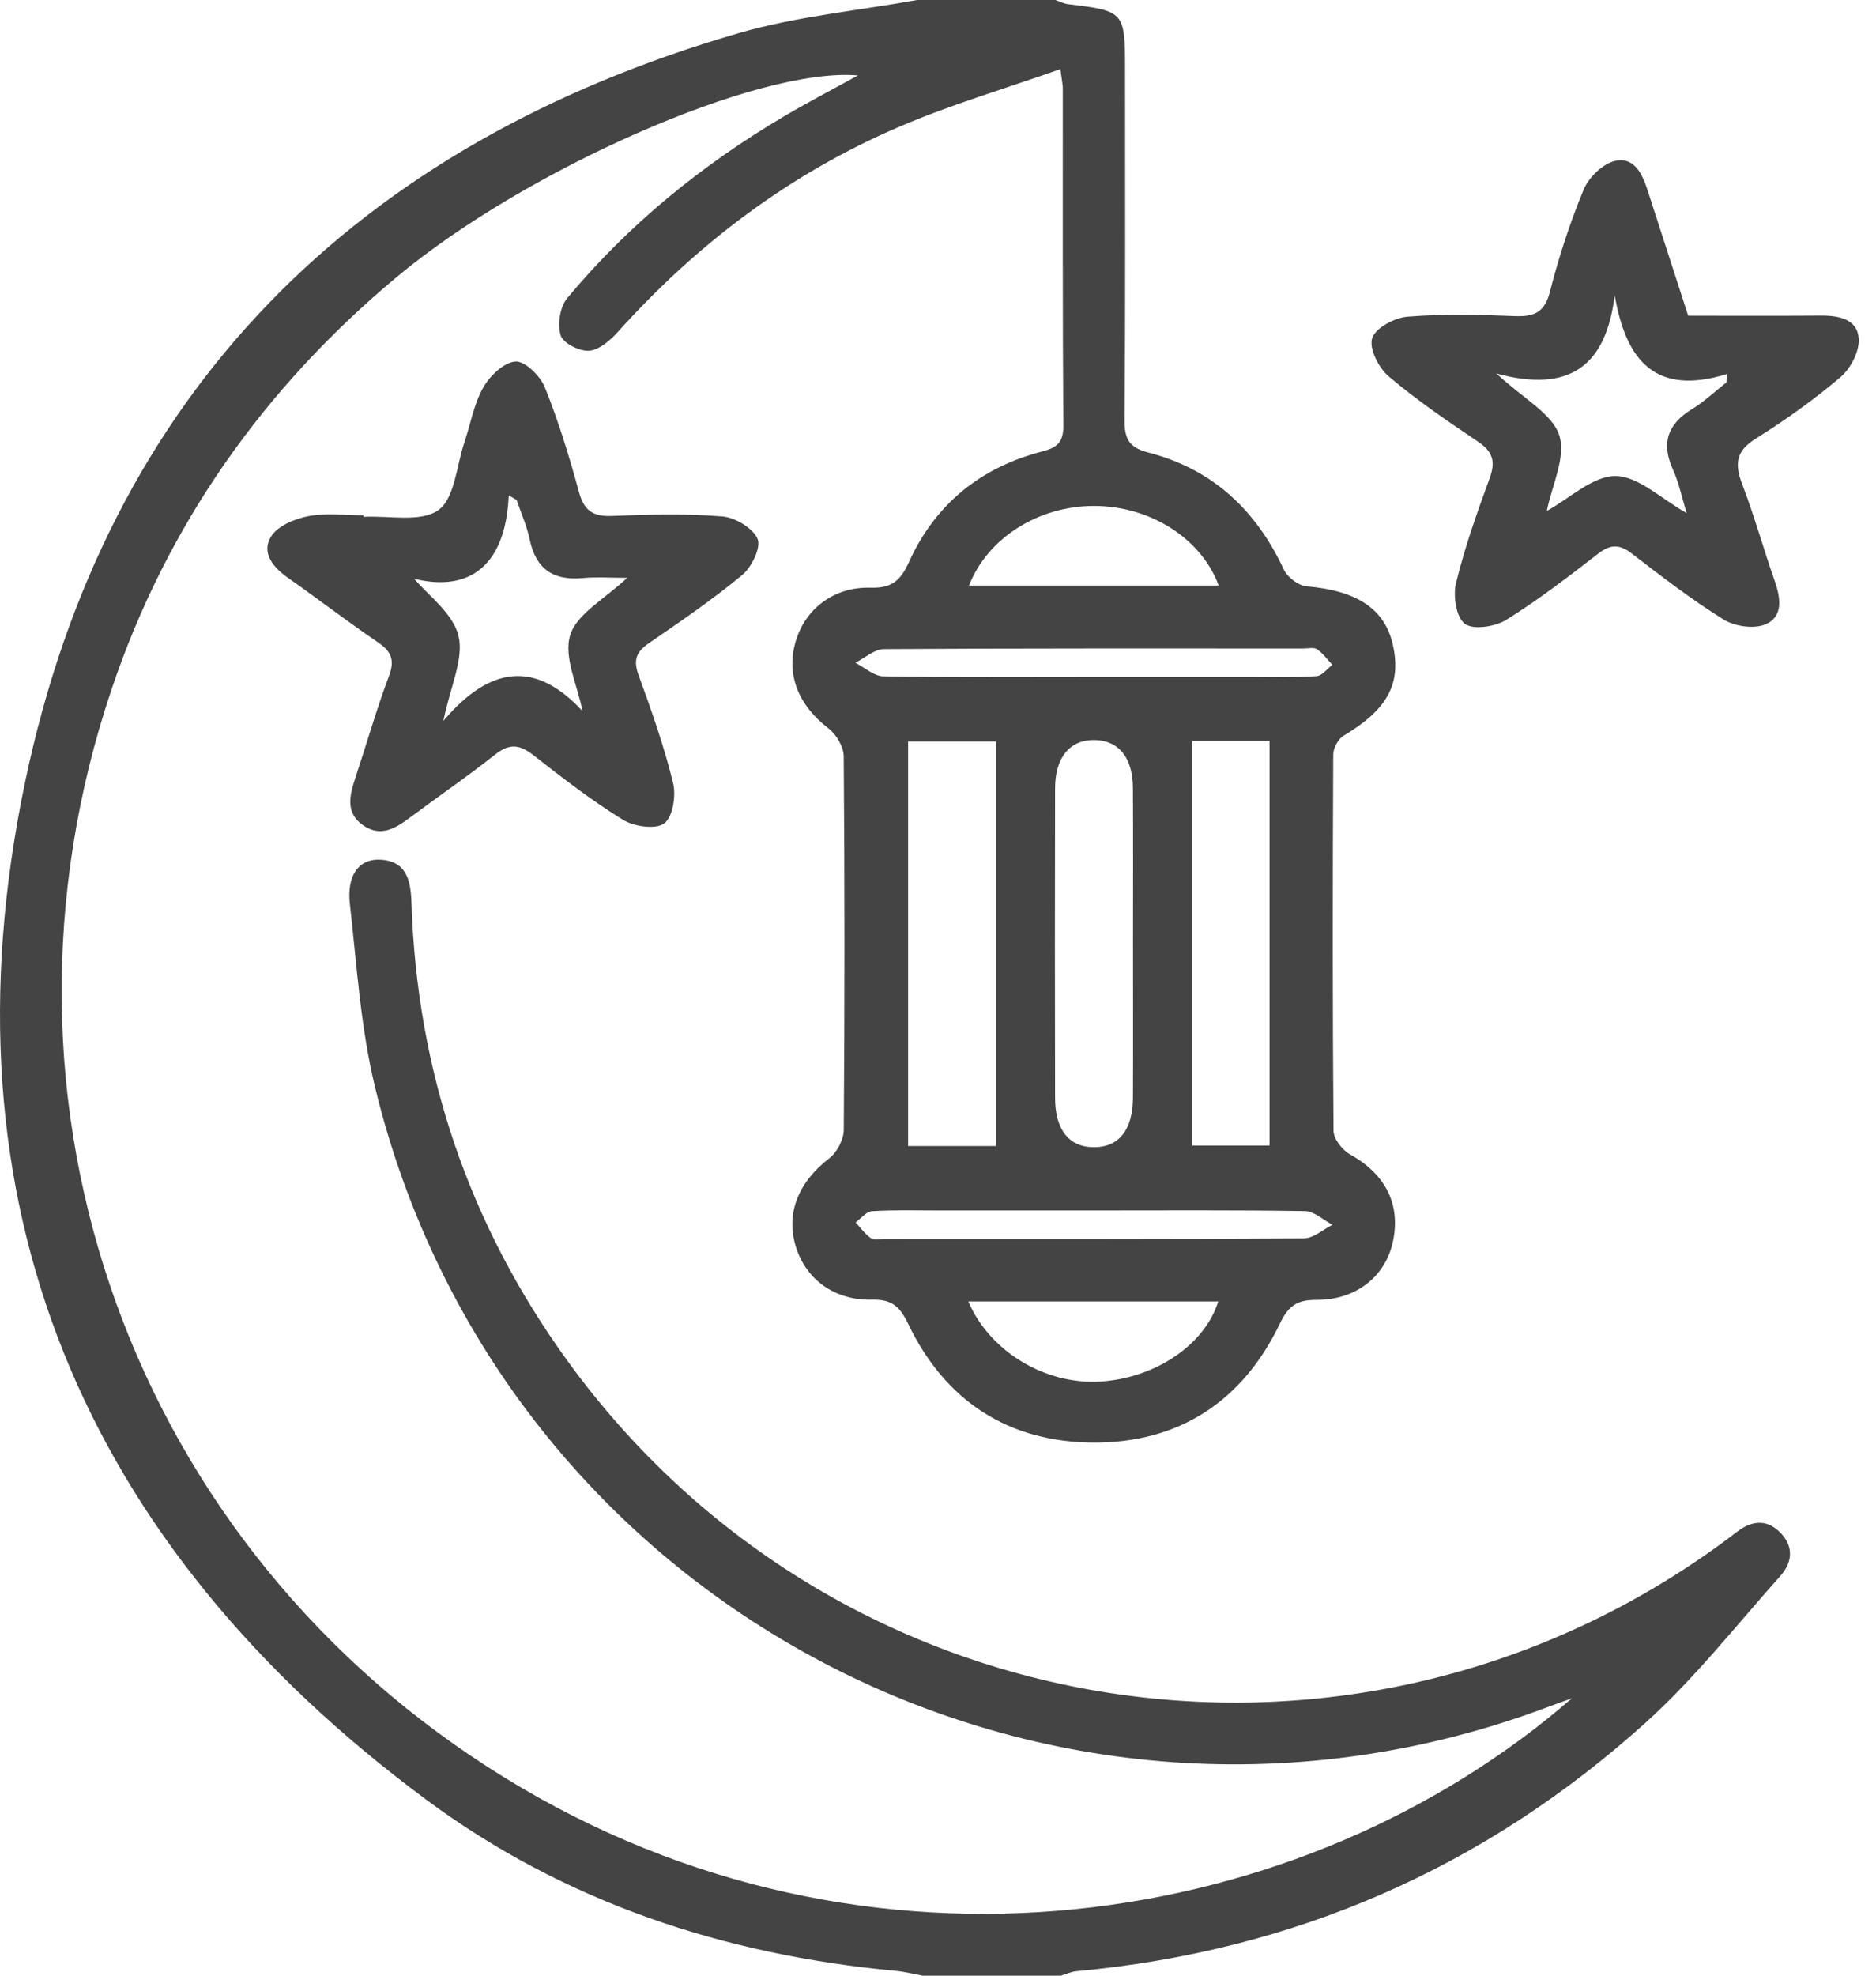 <svg width="76" height="80" viewBox="0 0 76 80" fill="none" xmlns="http://www.w3.org/2000/svg">
<path d="M42.756 0C42.929 0.058 43.099 0.15 43.276 0.17C45.548 0.441 45.578 0.471 45.578 2.799C45.578 7.543 45.595 12.285 45.559 17.029C45.553 17.793 45.757 18.127 46.525 18.326C49.111 18.994 50.884 20.645 52.007 23.059C52.152 23.372 52.6 23.715 52.934 23.742C54.96 23.917 56.096 24.645 56.426 26.104C56.784 27.695 56.199 28.737 54.431 29.791C54.212 29.92 54.014 30.29 54.012 30.55C53.987 35.63 53.981 40.708 54.023 45.788C54.026 46.113 54.373 46.564 54.68 46.736C56.11 47.532 56.746 48.733 56.435 50.25C56.143 51.671 54.956 52.639 53.335 52.634C52.567 52.632 52.204 52.854 51.854 53.587C50.346 56.739 47.76 58.434 44.28 58.413C40.858 58.393 38.297 56.737 36.798 53.618C36.473 52.941 36.161 52.607 35.341 52.627C33.806 52.666 32.661 51.807 32.251 50.512C31.816 49.143 32.336 47.872 33.6 46.898C33.911 46.658 34.18 46.142 34.182 45.752C34.221 40.71 34.221 35.668 34.18 30.626C34.178 30.241 33.882 29.739 33.566 29.497C32.349 28.562 31.838 27.33 32.233 25.977C32.616 24.663 33.775 23.753 35.269 23.798C36.123 23.823 36.479 23.514 36.82 22.765C37.882 20.417 39.729 18.924 42.223 18.281C42.817 18.129 43.081 17.916 43.077 17.246C43.045 12.69 43.059 8.134 43.056 3.576C43.056 3.431 43.021 3.287 42.958 2.799C40.717 3.59 38.521 4.235 36.432 5.132C32.011 7.025 28.244 9.864 25.028 13.443C24.721 13.786 24.271 14.171 23.863 14.203C23.478 14.232 22.812 13.896 22.714 13.582C22.577 13.141 22.682 12.43 22.976 12.078C25.456 9.094 28.435 6.678 31.771 4.706C32.728 4.141 33.716 3.628 34.756 3.054C30.716 2.705 21.295 6.866 16.092 11.2C10.682 15.711 6.756 21.266 4.515 27.928C-1.125 44.684 5.342 62.682 20.439 71.978C35.227 81.08 52.854 78.16 63.677 68.771C63.359 68.885 63.041 68.995 62.725 69.114C42.512 76.719 20.278 65.011 15.193 44.018C14.608 41.605 14.454 39.084 14.174 36.605C14.044 35.456 14.53 34.79 15.35 34.81C16.459 34.835 16.639 35.637 16.668 36.524C16.885 43.359 18.976 49.562 22.987 55.101C33.918 70.194 54.922 73.445 69.911 62.373C70.061 62.263 70.209 62.149 70.357 62.035C70.927 61.596 71.525 61.49 72.078 62.015C72.67 62.575 72.638 63.24 72.125 63.814C70.337 65.815 68.665 67.951 66.684 69.739C60.134 75.65 52.414 79.01 43.608 79.819C43.395 79.839 43.191 79.937 42.98 80C41.114 80 39.245 80 37.378 80C37.015 79.933 36.654 79.839 36.289 79.805C29.34 79.16 22.868 77.022 17.266 72.872C3.343 62.557 -2.537 48.686 1.011 31.693C4.307 15.897 14.416 5.844 29.916 1.345C32.26 0.663 34.738 0.437 37.154 0C39.023 0 40.889 0 42.756 0ZM40.34 46.407C40.34 40.916 40.34 35.5 40.34 30.023C39.198 30.023 38.003 30.023 36.789 30.023C36.789 35.536 36.789 40.952 36.789 46.407C38.041 46.407 39.213 46.407 40.34 46.407ZM48.305 29.999C48.305 35.489 48.305 40.908 48.305 46.389C49.322 46.389 50.371 46.389 51.431 46.389C51.431 40.874 51.431 35.451 51.431 29.999C50.328 29.999 49.302 29.999 48.305 29.999ZM45.9 38.178C45.9 36.09 45.909 34.001 45.896 31.913C45.889 30.682 45.333 29.997 44.374 29.965C43.364 29.934 42.745 30.646 42.743 31.919C42.734 36.096 42.734 40.276 42.743 44.453C42.745 45.757 43.316 46.458 44.325 46.454C45.331 46.452 45.891 45.752 45.898 44.446C45.907 42.357 45.9 40.267 45.9 38.178ZM49.371 23.709C48.668 21.797 46.586 20.486 44.323 20.486C42.073 20.486 40.013 21.777 39.256 23.709C42.635 23.709 45.994 23.709 49.371 23.709ZM39.227 52.699C40.101 54.741 42.357 56.076 44.574 55.942C46.797 55.807 48.809 54.456 49.353 52.699C46.001 52.699 42.662 52.699 39.227 52.699ZM44.282 27.413C46.407 27.413 48.531 27.413 50.655 27.413C51.549 27.413 52.446 27.438 53.338 27.379C53.559 27.366 53.764 27.081 53.976 26.92C53.772 26.705 53.595 26.454 53.356 26.29C53.226 26.203 52.993 26.259 52.807 26.259C47.142 26.259 41.474 26.248 35.809 26.284C35.422 26.286 35.036 26.644 34.651 26.837C35.027 27.027 35.404 27.379 35.782 27.386C38.617 27.435 41.45 27.413 44.282 27.413ZM44.374 49.015C42.25 49.015 40.125 49.015 38.001 49.015C37.107 49.015 36.211 48.988 35.319 49.044C35.092 49.058 34.882 49.34 34.662 49.499C34.866 49.719 35.045 49.972 35.283 50.14C35.41 50.23 35.646 50.169 35.832 50.169C41.497 50.169 47.162 50.18 52.827 50.145C53.212 50.142 53.598 49.786 53.981 49.596C53.611 49.403 53.244 49.047 52.869 49.04C50.041 48.995 47.207 49.015 44.374 49.015Z" fill="#444444"/>
<path d="M14.728 20.928C15.761 20.872 17.043 21.163 17.757 20.657C18.423 20.184 18.492 18.862 18.813 17.912C19.064 17.17 19.194 16.366 19.573 15.698C19.841 15.223 20.408 14.676 20.881 14.638C21.26 14.609 21.885 15.22 22.071 15.68C22.627 17.058 23.064 18.49 23.456 19.926C23.662 20.681 24.027 20.923 24.794 20.892C26.284 20.832 27.783 20.794 29.264 20.912C29.784 20.955 30.499 21.381 30.69 21.82C30.84 22.165 30.454 22.963 30.073 23.279C28.872 24.276 27.575 25.161 26.284 26.046C25.766 26.402 25.65 26.736 25.872 27.344C26.396 28.778 26.905 30.225 27.268 31.704C27.393 32.218 27.257 33.092 26.907 33.343C26.553 33.598 25.681 33.47 25.231 33.192C23.967 32.413 22.779 31.496 21.607 30.577C21.049 30.14 20.633 30.098 20.059 30.553C18.952 31.433 17.78 32.231 16.646 33.078C16.054 33.52 15.447 33.921 14.721 33.425C13.984 32.921 14.159 32.218 14.392 31.512C14.849 30.134 15.248 28.733 15.758 27.373C16.007 26.714 15.846 26.371 15.299 26.001C14.067 25.163 12.883 24.253 11.664 23.395C11.057 22.967 10.575 22.38 10.983 21.723C11.25 21.293 11.942 21.006 12.493 20.901C13.213 20.762 13.979 20.867 14.726 20.867C14.728 20.888 14.728 20.908 14.728 20.928ZM23.599 28.794C23.398 27.756 22.824 26.604 23.1 25.715C23.369 24.849 24.505 24.253 25.41 23.397C24.706 23.397 24.157 23.355 23.615 23.406C22.416 23.518 21.706 23.043 21.457 21.838C21.345 21.295 21.11 20.778 20.93 20.247C20.823 20.184 20.718 20.119 20.61 20.056C20.485 22.938 18.994 23.978 16.783 23.436C17.334 24.101 18.347 24.825 18.573 25.741C18.802 26.667 18.248 27.785 17.961 29.19C19.875 26.933 21.715 26.756 23.599 28.794Z" fill="#444444"/>
<path d="M68.391 12.784C70.263 12.784 72.015 12.793 73.765 12.78C74.496 12.773 75.249 12.921 75.3 13.714C75.334 14.225 74.975 14.92 74.567 15.267C73.492 16.181 72.331 17.01 71.132 17.759C70.321 18.263 70.267 18.79 70.579 19.605C71.072 20.892 71.441 22.223 71.896 23.525C72.138 24.215 72.252 24.972 71.52 25.282C71.053 25.479 70.274 25.364 69.823 25.084C68.528 24.28 67.314 23.343 66.103 22.411C65.599 22.023 65.234 22.039 64.737 22.424C63.529 23.359 62.314 24.296 61.019 25.1C60.568 25.378 59.692 25.515 59.345 25.261C58.995 25.006 58.859 24.132 58.984 23.617C59.336 22.174 59.836 20.762 60.349 19.363C60.6 18.682 60.472 18.283 59.869 17.878C58.632 17.049 57.395 16.204 56.259 15.242C55.856 14.902 55.459 14.12 55.587 13.701C55.712 13.288 56.49 12.867 57.012 12.824C58.458 12.706 59.919 12.744 61.371 12.8C62.146 12.829 62.574 12.661 62.789 11.818C63.148 10.413 63.6 9.022 64.154 7.684C64.358 7.193 64.909 6.649 65.402 6.523C66.195 6.321 66.531 7.034 66.749 7.713C67.289 9.38 67.829 11.041 68.391 12.784ZM62.664 20.69C63.594 20.179 64.524 19.271 65.449 19.276C66.374 19.28 67.296 20.199 68.329 20.777C68.134 20.139 68.017 19.552 67.777 19.023C67.287 17.943 67.553 17.172 68.55 16.564C69.048 16.26 69.48 15.847 69.942 15.484C69.947 15.372 69.953 15.258 69.958 15.146C67.087 16.033 65.873 14.637 65.415 11.953C65.066 14.787 63.623 15.937 60.62 15.124C61.734 16.159 62.886 16.753 63.17 17.629C63.452 18.503 62.867 19.661 62.664 20.69Z" fill="#444444"/>
</svg>
